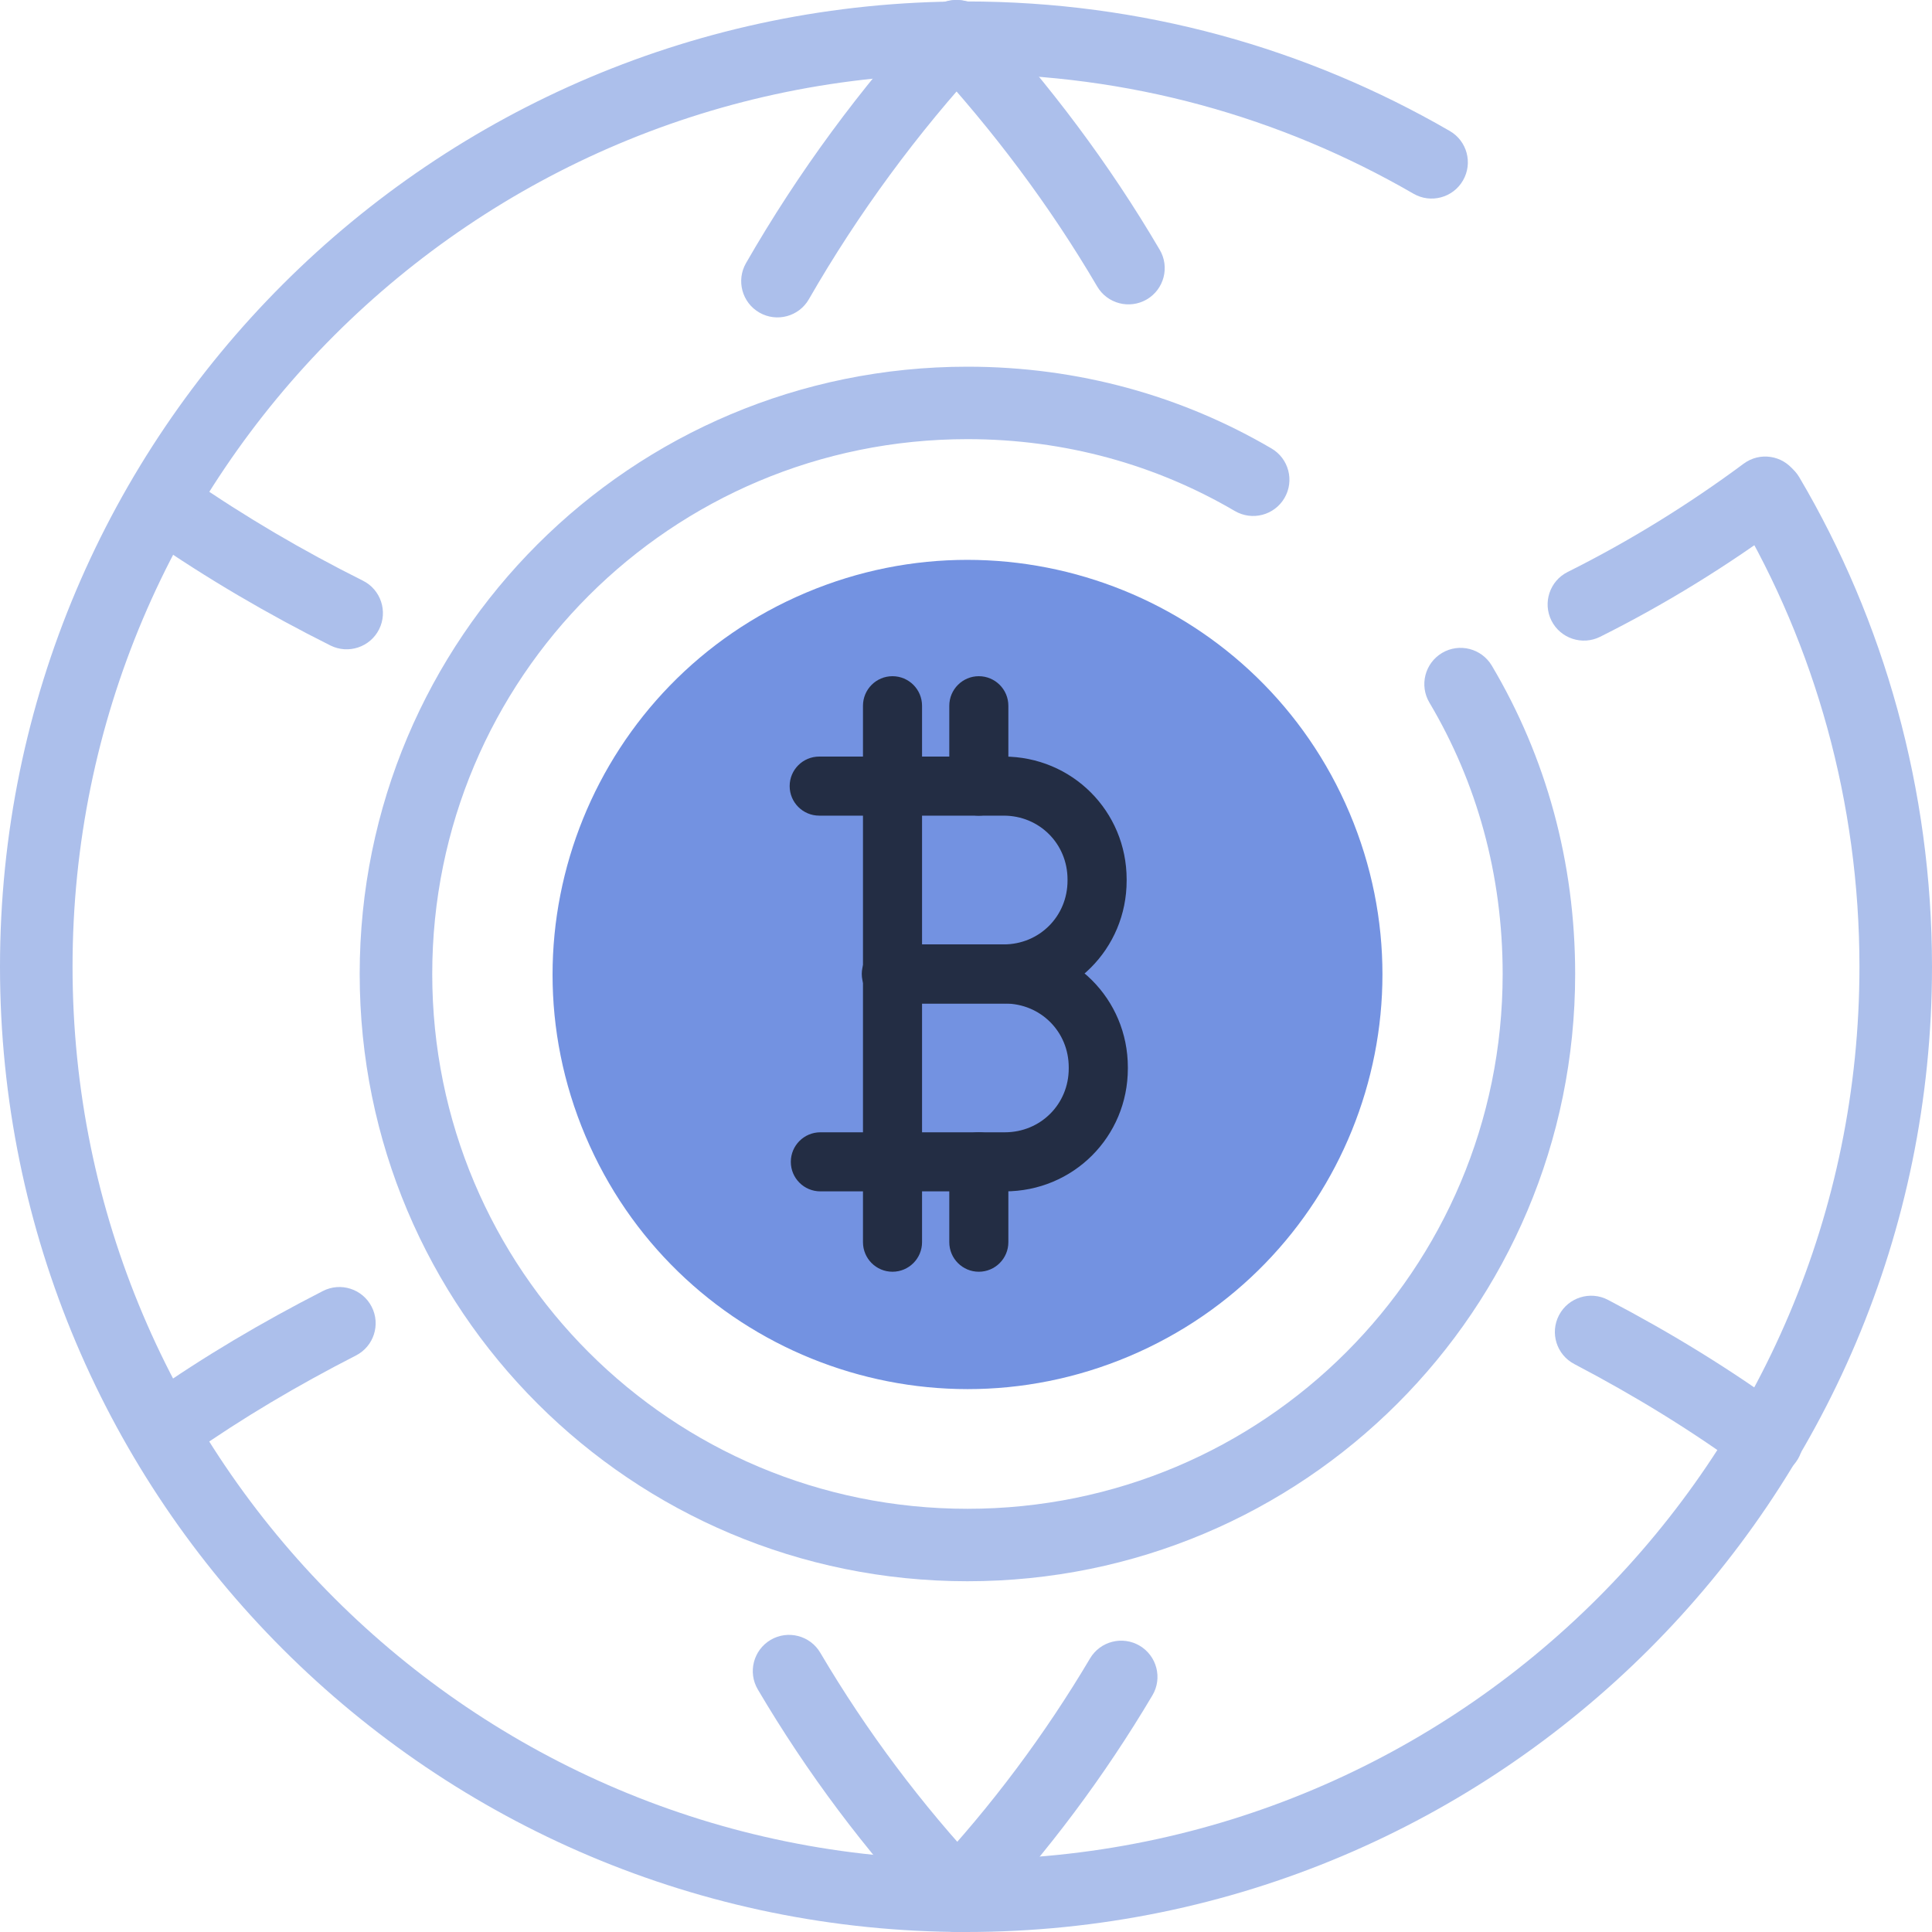 <svg width="40" height="40" viewBox="0 0 40 40" fill="none" xmlns="http://www.w3.org/2000/svg">
<path fill-rule="evenodd" clip-rule="evenodd" d="M20.329 0.199C20.634 0.479 20.653 0.954 20.372 1.259C18.998 2.748 17.77 4.414 16.747 6.195C16.541 6.554 16.082 6.678 15.723 6.472C15.363 6.266 15.239 5.807 15.445 5.448C16.524 3.568 17.819 1.813 19.268 0.242C19.549 -0.063 20.024 -0.082 20.329 0.199Z" fill="#ACBFEB"/>
<path fill-rule="evenodd" clip-rule="evenodd" d="M15.955 33.952C16.312 33.742 16.773 33.861 16.983 34.218C17.946 35.85 19.084 37.367 20.368 38.737C20.651 39.039 20.636 39.514 20.333 39.797C20.03 40.081 19.555 40.065 19.272 39.762C17.913 38.312 16.709 36.708 15.69 34.979C15.479 34.623 15.598 34.163 15.955 33.952Z" fill="#ACBFEB"/>
<path fill-rule="evenodd" clip-rule="evenodd" d="M19.282 0.198C19.587 -0.083 20.062 -0.062 20.343 0.243C21.727 1.749 22.961 3.382 24.011 5.172C24.221 5.529 24.101 5.989 23.743 6.199C23.385 6.408 22.925 6.288 22.716 5.931C21.724 4.24 20.555 2.692 19.237 1.258C18.956 0.952 18.977 0.478 19.282 0.198Z" fill="#ACBFEB"/>
<path fill-rule="evenodd" clip-rule="evenodd" d="M23.596 34.073C23.953 34.285 24.071 34.745 23.859 35.101C22.871 36.767 21.698 38.341 20.369 39.762C20.085 40.065 19.61 40.081 19.307 39.798C19.005 39.515 18.988 39.04 19.272 38.737C20.525 37.398 21.634 35.911 22.568 34.336C22.779 33.98 23.239 33.862 23.596 34.073Z" fill="#ACBFEB"/>
<path fill-rule="evenodd" clip-rule="evenodd" d="M37.149 9.755C37.397 10.087 37.327 10.557 36.995 10.805C35.789 11.7 34.49 12.504 33.129 13.184C32.758 13.369 32.307 13.219 32.121 12.849C31.936 12.478 32.086 12.027 32.457 11.842C33.738 11.202 34.962 10.445 36.099 9.601C36.431 9.353 36.902 9.422 37.149 9.755Z" fill="#ACBFEB"/>
<path fill-rule="evenodd" clip-rule="evenodd" d="M2.896 10.106C3.132 9.765 3.6 9.68 3.941 9.916C5.081 10.704 6.281 11.407 7.513 12.022C7.884 12.207 8.034 12.658 7.849 13.029C7.663 13.399 7.212 13.549 6.841 13.364C5.551 12.719 4.288 11.981 3.086 11.149C2.745 10.914 2.66 10.446 2.896 10.106Z" fill="#ACBFEB"/>
<path fill-rule="evenodd" clip-rule="evenodd" d="M32.278 27.229C32.47 26.862 32.924 26.72 33.291 26.912C34.581 27.587 35.845 28.357 37.022 29.224C37.356 29.469 37.427 29.939 37.181 30.273C36.935 30.606 36.465 30.677 36.131 30.431C35.025 29.617 33.827 28.887 32.594 28.241C32.227 28.049 32.085 27.596 32.278 27.229Z" fill="#ACBFEB"/>
<path fill-rule="evenodd" clip-rule="evenodd" d="M7.695 27.055C7.884 27.424 7.738 27.876 7.369 28.064C6.164 28.681 5.024 29.354 3.945 30.111C3.606 30.349 3.138 30.268 2.899 29.929C2.661 29.59 2.743 29.122 3.082 28.884C4.226 28.08 5.428 27.373 6.685 26.729C7.054 26.54 7.506 26.686 7.695 27.055Z" fill="#ACBFEB"/>
<path fill-rule="evenodd" clip-rule="evenodd" d="M20 1.53C9.784 1.53 1.502 9.807 1.502 20.015C1.502 30.223 9.784 38.5 20 38.5C30.216 38.5 38.498 30.223 38.498 20.015C38.498 16.61 37.574 13.38 35.96 10.643C35.749 10.287 35.868 9.827 36.225 9.616C36.583 9.406 37.043 9.525 37.253 9.882C39.002 12.846 40 16.338 40 20.015C40 31.052 31.045 40 20 40C8.955 40 0 31.052 0 20.015C0 8.978 8.955 0.03 20 0.03C23.649 0.03 27.052 0.997 30.016 2.712C30.375 2.919 30.497 3.378 30.289 3.737C30.082 4.095 29.622 4.218 29.264 4.01C26.522 2.424 23.378 1.53 20 1.53Z" fill="#ACBFEB"/>
<path d="M23.376 28.081C27.745 26.235 29.789 21.2 27.942 16.834C26.095 12.468 21.056 10.425 16.687 12.271C12.318 14.116 10.273 19.152 12.12 23.517C13.967 27.883 19.006 29.926 23.376 28.081Z" fill="#7392E1"/>
<path fill-rule="evenodd" clip-rule="evenodd" d="M20.03 9.092C13.898 9.092 8.949 14.038 8.949 20.165C8.949 26.292 13.898 31.238 20.03 31.238C26.162 31.238 31.111 26.292 31.111 20.165C31.111 18.107 30.576 16.199 29.594 14.546C29.383 14.19 29.5 13.73 29.857 13.518C30.214 13.307 30.674 13.425 30.886 13.781C32.007 15.669 32.612 17.842 32.612 20.165C32.612 27.121 26.991 32.738 20.03 32.738C13.069 32.738 7.447 27.121 7.447 20.165C7.447 13.209 13.069 7.592 20.03 7.592C22.327 7.592 24.47 8.198 26.325 9.285C26.683 9.495 26.803 9.954 26.593 10.312C26.384 10.669 25.924 10.789 25.566 10.58C23.939 9.626 22.057 9.092 20.03 9.092Z" fill="#ACBFEB"/>
<path fill-rule="evenodd" clip-rule="evenodd" d="M20.265 23.443C20.603 23.443 20.877 23.717 20.877 24.055V25.718C20.877 26.056 20.603 26.33 20.265 26.33C19.928 26.33 19.654 26.056 19.654 25.718V24.055C19.654 23.717 19.928 23.443 20.265 23.443Z" fill="#232D44"/>
<path fill-rule="evenodd" clip-rule="evenodd" d="M20.265 14C20.603 14 20.877 14.274 20.877 14.612V16.275C20.877 16.613 20.603 16.887 20.265 16.887C19.928 16.887 19.654 16.613 19.654 16.275V14.612C19.654 14.274 19.928 14 20.265 14Z" fill="#232D44"/>
<path fill-rule="evenodd" clip-rule="evenodd" d="M18.478 14C18.816 14 19.09 14.274 19.09 14.612V25.718C19.09 26.056 18.816 26.33 18.478 26.33C18.14 26.33 17.867 26.056 17.867 25.718V14.612C17.867 14.274 18.14 14 18.478 14Z" fill="#232D44"/>
<path fill-rule="evenodd" clip-rule="evenodd" d="M16.349 16.275C16.349 15.937 16.623 15.664 16.961 15.664H20.78C22.195 15.664 23.326 16.794 23.326 18.208V18.232C23.326 19.647 22.195 20.777 20.78 20.777H18.454C18.116 20.777 17.842 20.503 17.842 20.165C17.842 19.827 18.116 19.553 18.454 19.553H20.78C21.519 19.553 22.102 18.971 22.102 18.232V18.208C22.102 17.469 21.519 16.887 20.78 16.887H16.961C16.623 16.887 16.349 16.613 16.349 16.275Z" fill="#232D44"/>
<path fill-rule="evenodd" clip-rule="evenodd" d="M17.866 20.165C17.866 19.827 18.14 19.553 18.479 19.553H20.804C22.22 19.553 23.351 20.683 23.351 22.098V22.122C23.351 23.536 22.22 24.666 20.804 24.666H16.985C16.647 24.666 16.373 24.393 16.373 24.055C16.373 23.717 16.647 23.443 16.985 23.443H20.804C21.544 23.443 22.127 22.861 22.127 22.122V22.098C22.127 21.359 21.544 20.777 20.804 20.777H18.479C18.14 20.777 17.866 20.503 17.866 20.165Z" fill="#232D44"/>
</svg>
